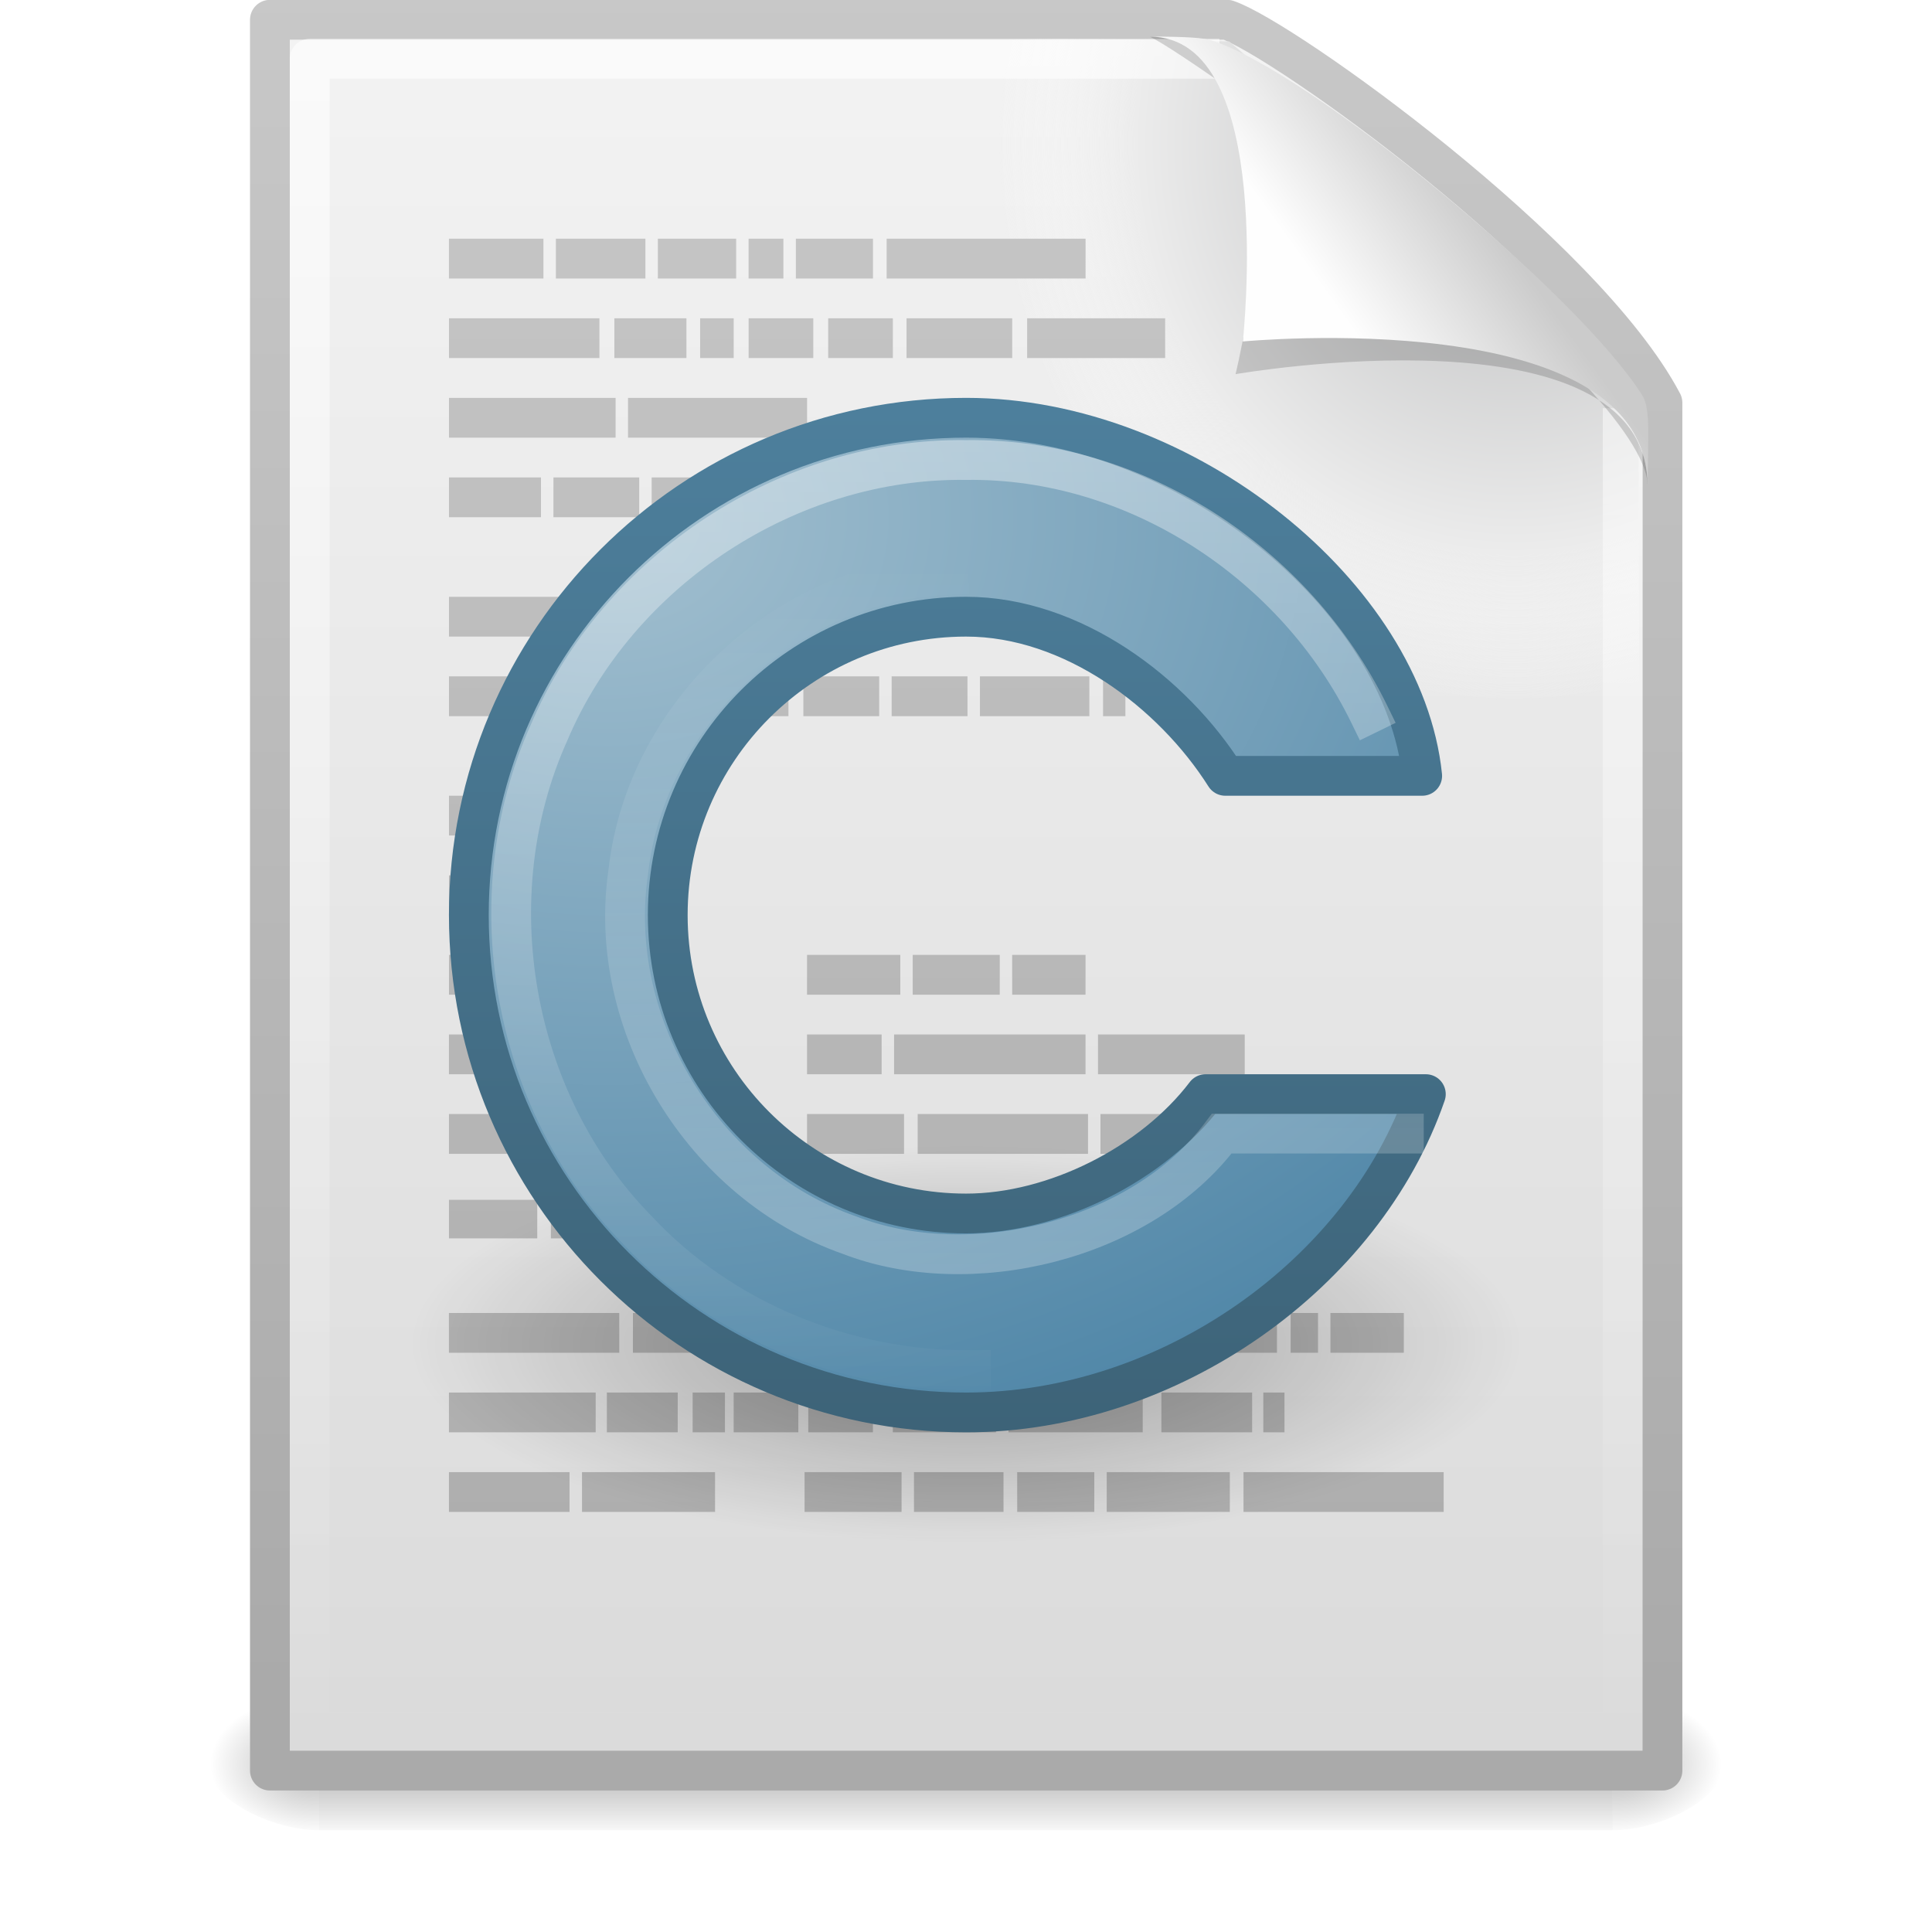 <?xml version="1.0" encoding="UTF-8" standalone="no"?>
<!-- Created with Inkscape (http://www.inkscape.org/) -->

<svg
   xmlns:dc="http://purl.org/dc/elements/1.1/"
   xmlns:cc="http://creativecommons.org/ns#"
   xmlns:rdf="http://www.w3.org/1999/02/22-rdf-syntax-ns#"
   xmlns:svg="http://www.w3.org/2000/svg"
   xmlns="http://www.w3.org/2000/svg"
   xmlns:xlink="http://www.w3.org/1999/xlink"
   xmlns:sodipodi="http://sodipodi.sourceforge.net/DTD/sodipodi-0.dtd"
   xmlns:inkscape="http://www.inkscape.org/namespaces/inkscape"
   id="svg4354"
   height="32"
   width="32"
   version="1.0"
   inkscape:version="0.48.1 r9760"
   sodipodi:docname="text-x-c.svg">
  <sodipodi:namedview
     pagecolor="#ffffff"
     bordercolor="#666666"
     borderopacity="1"
     objecttolerance="10"
     gridtolerance="10"
     guidetolerance="10"
     inkscape:pageopacity="0"
     inkscape:pageshadow="2"
     inkscape:window-width="1366"
     inkscape:window-height="688"
     id="namedview65"
     showgrid="false"
     inkscape:zoom="5.6568543"
     inkscape:cx="-25.867135"
     inkscape:cy="34.526818"
     inkscape:window-x="0"
     inkscape:window-y="25"
     inkscape:window-maximized="1"
     inkscape:current-layer="svg4354" />
  <defs
     id="defs4356">
    <linearGradient
       id="linearGradient2631"
       y2="609.51"
       gradientUnits="userSpaceOnUse"
       x2="302.86"
       gradientTransform="matrix(0.067,0,0,0.015,-0.341,37.04)"
       y1="366.65"
       x1="302.86">
      <stop
         id="stop5050"
         style="stop-opacity:0"
         offset="0" />
      <stop
         id="stop5056"
         offset=".5" />
      <stop
         id="stop5052"
         style="stop-opacity:0"
         offset="1" />
    </linearGradient>
    <radialGradient
       id="radialGradient2628"
       xlink:href="#linearGradient5060"
       gradientUnits="userSpaceOnUse"
       cy="486.65"
       cx="605.71"
       gradientTransform="matrix(-0.023,0,0,0.015,21.623,37.04)"
       r="117.14" />
    <linearGradient
       id="linearGradient5060">
      <stop
         id="stop5062"
         offset="0" />
      <stop
         id="stop5064"
         style="stop-opacity:0"
         offset="1" />
    </linearGradient>
    <radialGradient
       id="radialGradient2625"
       xlink:href="#linearGradient5060"
       gradientUnits="userSpaceOnUse"
       cy="486.65"
       cx="605.71"
       gradientTransform="matrix(0.023,0,0,0.015,26.361,37.04)"
       r="117.14" />
    <linearGradient
       id="linearGradient2622"
       y2="2.906"
       xlink:href="#linearGradient3104"
       gradientUnits="userSpaceOnUse"
       x2="-51.786"
       gradientTransform="matrix(0.807,0,0,0.895,59.41,-2.981)"
       y1="50.786"
       x1="-51.786" />
    <linearGradient
       id="linearGradient2620"
       y2="47.013"
       gradientUnits="userSpaceOnUse"
       x2="25.132"
       gradientTransform="matrix(1,0,0,0.956,-1.0065e-7,-1.915)"
       y1="0.985"
       x1="25.132">
      <stop
         id="stop3602"
         style="stop-color:#f4f4f4"
         offset="0" />
      <stop
         id="stop3604"
         style="stop-color:#dbdbdb"
         offset="1" />
    </linearGradient>
    <radialGradient
       id="radialGradient2617"
       gradientUnits="userSpaceOnUse"
       cy="112.3"
       cx="102"
       gradientTransform="matrix(0.362,0,0,-0.391,0.851,47.517)"
       r="139.56">
      <stop
         id="stop41"
         style="stop-color:#b7b8b9"
         offset="0" />
      <stop
         id="stop47"
         style="stop-color:#ececec"
         offset=".189" />
      <stop
         id="stop49"
         style="stop-color:#fafafa;stop-opacity:0"
         offset=".257" />
      <stop
         id="stop51"
         style="stop-color:#fff;stop-opacity:0"
         offset=".301" />
      <stop
         id="stop53"
         style="stop-color:#fafafa;stop-opacity:0"
         offset=".531" />
      <stop
         id="stop55"
         style="stop-color:#ebecec;stop-opacity:0"
         offset=".845" />
      <stop
         id="stop57"
         style="stop-color:#e1e2e3;stop-opacity:0"
         offset="1" />
    </radialGradient>
    <linearGradient
       id="linearGradient2614"
       y2="46.017"
       gradientUnits="userSpaceOnUse"
       x2="24"
       gradientTransform="matrix(1,0,0,0.978,0,-0.967)"
       y1="2"
       x1="24">
      <stop
         id="stop3213"
         style="stop-color:#fff"
         offset="0" />
      <stop
         id="stop3215"
         style="stop-color:#fff;stop-opacity:0"
         offset="1" />
    </linearGradient>
    <filter
       id="filter3212"
       height="1.329"
       width="1.297"
       color-interpolation-filters="sRGB"
       y="-0.164"
       x="-0.148">
      <feGaussianBlur
         id="feGaussianBlur3214"
         stdDeviation="0.774" />
    </filter>
    <linearGradient
       id="linearGradient2610"
       y2="5.457"
       gradientUnits="userSpaceOnUse"
       x2="36.358"
       gradientTransform="matrix(0.998,0,0,1.041,0.164,-1.106)"
       y1="8.059"
       x1="32.892">
      <stop
         id="stop8591"
         style="stop-color:#fefefe"
         offset="0" />
      <stop
         id="stop8593"
         style="stop-color:#cbcbcb"
         offset="1" />
    </linearGradient>
    <linearGradient
       id="linearGradient3104">
      <stop
         id="stop3106"
         style="stop-color:#aaa"
         offset="0" />
      <stop
         id="stop3108"
         style="stop-color:#c8c8c8"
         offset="1" />
    </linearGradient>
    <linearGradient
       id="linearGradient3649"
       y2="0.505"
       xlink:href="#linearGradient3104"
       gradientUnits="userSpaceOnUse"
       x2="21.253"
       y1="44.301"
       x1="21.253" />
    <radialGradient
       id="radialGradient3780"
       gradientUnits="userSpaceOnUse"
       cy="63.965"
       cx="15.116"
       gradientTransform="matrix(1.139,0,0,0.407,6.78,7.747)"
       r="12.289">
      <stop
         id="stop4116"
         offset="0" />
      <stop
         id="stop4118"
         style="stop-opacity:0"
         offset="1" />
    </radialGradient>
    <linearGradient
       id="linearGradient4350"
       y2="10.224"
       gradientUnits="userSpaceOnUse"
       x2="25"
       y1="36.056"
       x1="25">
      <stop
         id="stop2492"
         style="stop-color:#3d6378"
         offset="0" />
      <stop
         id="stop2494"
         style="stop-color:#4d7f9c"
         offset="1" />
    </linearGradient>
    <radialGradient
       id="radialGradient4352"
       gradientUnits="userSpaceOnUse"
       cy="13.252"
       cx="15"
       gradientTransform="matrix(6.7331e-8,2.253,-2.762,8.253e-8,51.603,-20.8)"
       r="12.672">
      <stop
         id="stop3995"
         style="stop-color:#a3c0d0"
         offset="0" />
      <stop
         id="stop4001"
         style="stop-color:#427da1"
         offset="1" />
    </radialGradient>
    <linearGradient
       id="linearGradient3843"
       y2="35.723"
       xlink:href="#linearGradient3830"
       gradientUnits="userSpaceOnUse"
       x2="30"
       y1="9.983"
       x1="30" />
    <linearGradient
       id="linearGradient3830">
      <stop
         id="stop3832"
         style="stop-color:#fff"
         offset="0" />
      <stop
         id="stop3834"
         style="stop-color:#fff;stop-opacity:0"
         offset="1" />
    </linearGradient>
    <linearGradient
       id="linearGradient3847"
       y2="14"
       xlink:href="#linearGradient3830"
       gradientUnits="userSpaceOnUse"
       x2="25"
       y1="43"
       x1="25" />
  </defs>
  <g
     id="layer1"
     transform="matrix(0.659,0,0,0.659,0.187,-1.0723e-4)">
    <rect
       id="rect2879"
       style="opacity:0.3;fill:url(#linearGradient2631)"
       height="3.57"
       width="32.508"
       y="42.43"
       x="7.738" />
    <path
       id="path2881"
       style="opacity:0.3;fill:url(#radialGradient2628)"
       d="m 7.738,42.43 v 3.57 c -1.187,0.007 -2.868,-0.8 -2.868,-1.785 0,-0.985 1.324,-1.785 2.868,-1.785 z"
       inkscape:connector-curvature="0" />
    <path
       id="path2883"
       style="opacity:0.3;fill:url(#radialGradient2625)"
       d="m 40.246,42.43 v 3.57 c 1.187,0.007 2.868,-0.8 2.868,-1.785 0,-0.985 -1.324,-1.785 -2.868,-1.785 z"
       inkscape:connector-curvature="0" />
    <path
       id="path4160"
       style="fill:url(#linearGradient2620);stroke:url(#linearGradient2622);stroke-width:1;stroke-linejoin:round"
       d="m 6.5,0.497 h 24.061 c 1.407,0.475 8.966,5.882 10.939,9.626 v 34.379 H 6.5 V 0.497 z"
       inkscape:connector-curvature="0" />
    <path
       id="path4191"
       style="fill:url(#radialGradient2617)"
       d="M 7.362,44 C 7.162,44 7,43.825 7,43.609 V 1.405 C 7,1.19 7.162,1.014 7.362,1.014 c 7.483,0.108 15.775,-0.161 23.249,0.027 l 10.283,8.866 0.106,33.702 c 0,0.216 -0.162,0.391 -0.362,0.391 H 7.362 z"
       inkscape:connector-curvature="0" />
    <path
       id="path2435"
       style="opacity:0.6;fill:none;stroke:url(#linearGradient2614);stroke-width:1;stroke-linejoin:round"
       d="M 40.5,10.259 V 43.522 H 7.5 V 1.477 h 22.866"
       inkscape:connector-curvature="0" />
    <path
       id="path12038"
       style="opacity:0.4;fill-rule:evenodd;filter:url(#filter3212)"
       d="m 28.617,0.921 c 4.282,0 2.153,8.483 2.153,8.483 0,0 10.358,-1.802 10.358,2.819 0,-2.61 -11.302,-10.729 -12.511,-11.302 z"
       inkscape:connector-curvature="0" />
    <path
       id="path4474"
       style="fill:url(#linearGradient2610);fill-rule:evenodd"
       d="m 28.617,0.921 c 3.187,0 2.336,7.662 2.336,7.662 0,0 10.175,-0.981 10.175,3.64 0,-1.126 0.086,-1.932 -0.134,-2.284 -1.578,-2.524 -8.395,-8.188 -10.857,-8.931 -0.184,-0.056 -0.593,-0.088 -1.52,-0.088 z"
       inkscape:connector-curvature="0" />
    <path
       id="path4149"
       style="fill:url(#linearGradient3649)"
       d="m 11,6 v 1 h 2.375 V 6 H 11 z m 2.688,0 v 1 h 2.25 V 6 h -2.25 z M 16.25,6 v 1 h 1.969 V 6 h -1.969 z m 2.281,0 v 1 h 0.875 V 6 h -0.875 z m 1.188,0 v 1 h 1.938 V 6 h -1.938 z m 2.282,0 v 1 h 5 V 6 h -5 z m -11,2 v 1 h 3.781 V 8 h -3.781 z m 4.156,0 v 1 h 1.812 V 8 h -1.812 z m 2.156,0 v 1 h 0.844 V 8 H 17.313 z m 1.219,0 v 1 h 1.625 V 8 h -1.625 z m 2,0 v 1 h 1.625 V 8 h -1.625 z m 1.969,0 v 1 h 2.656 V 8 h -2.656 z m 3.031,0 v 1 h 3.469 V 8 h -3.469 z m -14.531,2 v 1 h 4.188 v -1 h -4.188 z m 4.5,0 v 1 h 4.5 v -1 h -4.5 z m -4.5,2 v 1 h 2.312 v -1 h -2.312 z m 2.625,0 v 1 h 2.156 v -1 h -2.156 z m 2.469,0 v 1 h 1.906 v -1 h -1.906 z m -5.094,3 v 1 h 3.062 v -1 h -3.062 z m 3.406,0 v 1 h 5.594 v -1 h -5.594 z m -3.406,2 v 1 h 3.094 v -1 h -3.094 z m 3.438,0 v 1 h 5.094 v -1 h -5.094 z m 5.469,0 v 1 h 1.906 v -1 h -1.906 z m 2.219,0 v 1 h 1.906 v -1 h -1.906 z m 2.219,0 v 1 h 2.75 v -1 h -2.75 z m 3.094,0 v 1 h 0.562 v -1 h -0.562 z m -16.439,3 v 1 h 2.344 v -1 h -2.344 z m 2.75,0 v 1 h 2.25 v -1 h -2.25 z m -2.75,2 v 1 h 1 v -1 h -1 z m 0,2 v 1 h 2.75 v -1 h -2.75 z m 3.156,0 v 1 H 16 V 24 H 14.156 z M 20,24 v 1 h 2.344 v -1 h -2.344 z m 2.656,0 v 1 h 2.188 v -1 h -2.188 z m 2.5,0 v 1 h 1.844 v -1 h -1.844 z m -14.156,2 v 1 h 2.938 v -1 h -2.938 z m 3.281,0 v 1 h 2.719 v -1 h -2.719 z m 5.719,0 v 1 h 1.875 v -1 h -1.875 z m 2.188,0 v 1 h 4.812 v -1 h -4.812 z m 5.125,0 v 1 h 3.688 v -1 h -3.688 z m -16.313,2 v 1 h 2.531 v -1 h -2.531 z m 2.938,0 v 1 h 2.062 v -1 h -2.062 z m 6.062,0 v 1 h 2.438 v -1 h -2.438 z m 2.781,0 v 1 h 4.281 v -1 h -4.281 z m 4.594,0 v 1 h 2.938 v -1 h -2.938 z m -7.375,2.125 v 0.969 h 1.875 V 30.125 h -1.875 z m 2.188,0 v 0.969 h 1.906 V 30.125 h -1.906 z m 2.219,0 v 0.969 h 2.719 V 30.125 h -2.719 z m 3.031,0 v 0.969 h 0.562 V 30.125 h -0.562 z m 0.875,0 v 0.969 h 3.531 V 30.125 h -3.531 z m -17.313,0.031 v 0.969 h 2.219 V 30.156 h -2.219 z m 2.562,0 v 0.969 h 2.125 V 30.156 h -2.125 z M 10.999,33 v 1 h 4.281 v -1 h -4.281 z m 4.625,0 v 1 h 4.594 v -1 h -4.594 z m 4.938,0 v 1 h 1.812 v -1 h -1.812 z m 2.156,0 v 1 h 4.312 v -1 h -4.312 z m 4.656,0 v 1 h 2.969 v -1 h -2.969 z m 3.281,0 v 1 h 1.156 v -1 h -1.156 z m 1.5,0 v 1 h 0.688 v -1 h -0.688 z m 1,0 v 1 h 1.845 v -1 h -1.844 z m -22.155,2 v 1 H 14.688 V 35 H 11 z m 3.969,0 v 1 h 1.781 v -1 h -1.781 z m 2.156,0 v 1 h 0.812 v -1 h -0.812 z m 1.031,0 v 1 h 1.625 v -1 h -1.625 z m 1.875,0 v 1 h 1.625 v -1 h -1.625 z m 2.125,0 v 1 h 2.594 v -1 h -2.594 z m 2.906,0 v 1 h 3.375 v -1 h -3.375 z m 3.844,0 v 1 h 2.281 v -1 h -2.281 z m 2.562,0 v 1 h 0.532 v -1 h -0.531 z m -20.468,2 v 1 h 3.031 v -1 h -3.031 z m 3.344,0 v 1 h 3.344 V 37 H 14.345 z m 5.594,0 v 1 h 2.438 v -1 h -2.438 z m 2.75,0 v 1 h 2.25 v -1 h -2.25 z m 2.594,0 v 1 h 1.938 v -1 h -1.938 z m 2.25,0 v 1 h 3.094 v -1 h -3.094 z m 3.438,0 v 1 h 5.031 v -1 h -5.031 z"
       inkscape:connector-curvature="0" />
    <path
       id="path2917"
       style="opacity:0.3;fill:url(#radialGradient3780)"
       d="m 38,33.772 c 0.002,2.762 -6.267,5.001 -14,5.001 -7.733,0 -14.002,-2.239 -14,-5.001 -0.002,-2.761 6.267,-5.001 14,-5.001 7.733,0 14.002,2.239 14,5.001 z"
       inkscape:connector-curvature="0" />
    <path
       id="path3737"
       style="fill:url(#radialGradient4352);stroke:url(#linearGradient4350);stroke-linecap:square;stroke-linejoin:round"
       d="m 24,10.5 c -6.9,0 -12.5,5.6 -12.5,12.5 0,6.9 5.6,12.5 12.5,12.5 5.125,0 10,-3.5 11.553,-8 h -5.536 c -1.331,1.751 -3.794,3 -6.018,3 -4.14,0 -7.5,-3.36 -7.5,-7.5 -2e-6,-4.14 3.36,-7.5 7.5,-7.5 2.667,0 5.184,1.9 6.513,4 h 4.949 c -0.461,-4.5 -5.959,-9 -11.461,-9 z"
       inkscape:connector-curvature="0" />
    <path
       id="path3838"
       style="opacity:0.4;fill:none;stroke:url(#linearGradient3843);stroke-linecap:square"
       d="M 34.125,17.938 C 32.275,14.15 28.249,11.504 24,11.562 c -4.449,-0.062 -8.751,2.759 -10.485,6.854 -1.845,4.107 -0.951,9.257 2.202,12.479 2.14,2.306 5.284,3.568 8.406,3.542"
       inkscape:connector-curvature="0" />
    <path
       id="path3845"
       style="opacity:0.4;fill:none;stroke:url(#linearGradient3847);stroke-linecap:square"
       d="m 23.561,14.449 c -4.02,0.133 -7.612,3.469 -8.054,7.464 -0.566,3.853 1.888,7.846 5.555,9.129 3.011,1.17 7.329,0.172 9.362,-2.55 h 4.576"
       inkscape:connector-curvature="0" />
  </g>
</svg>
